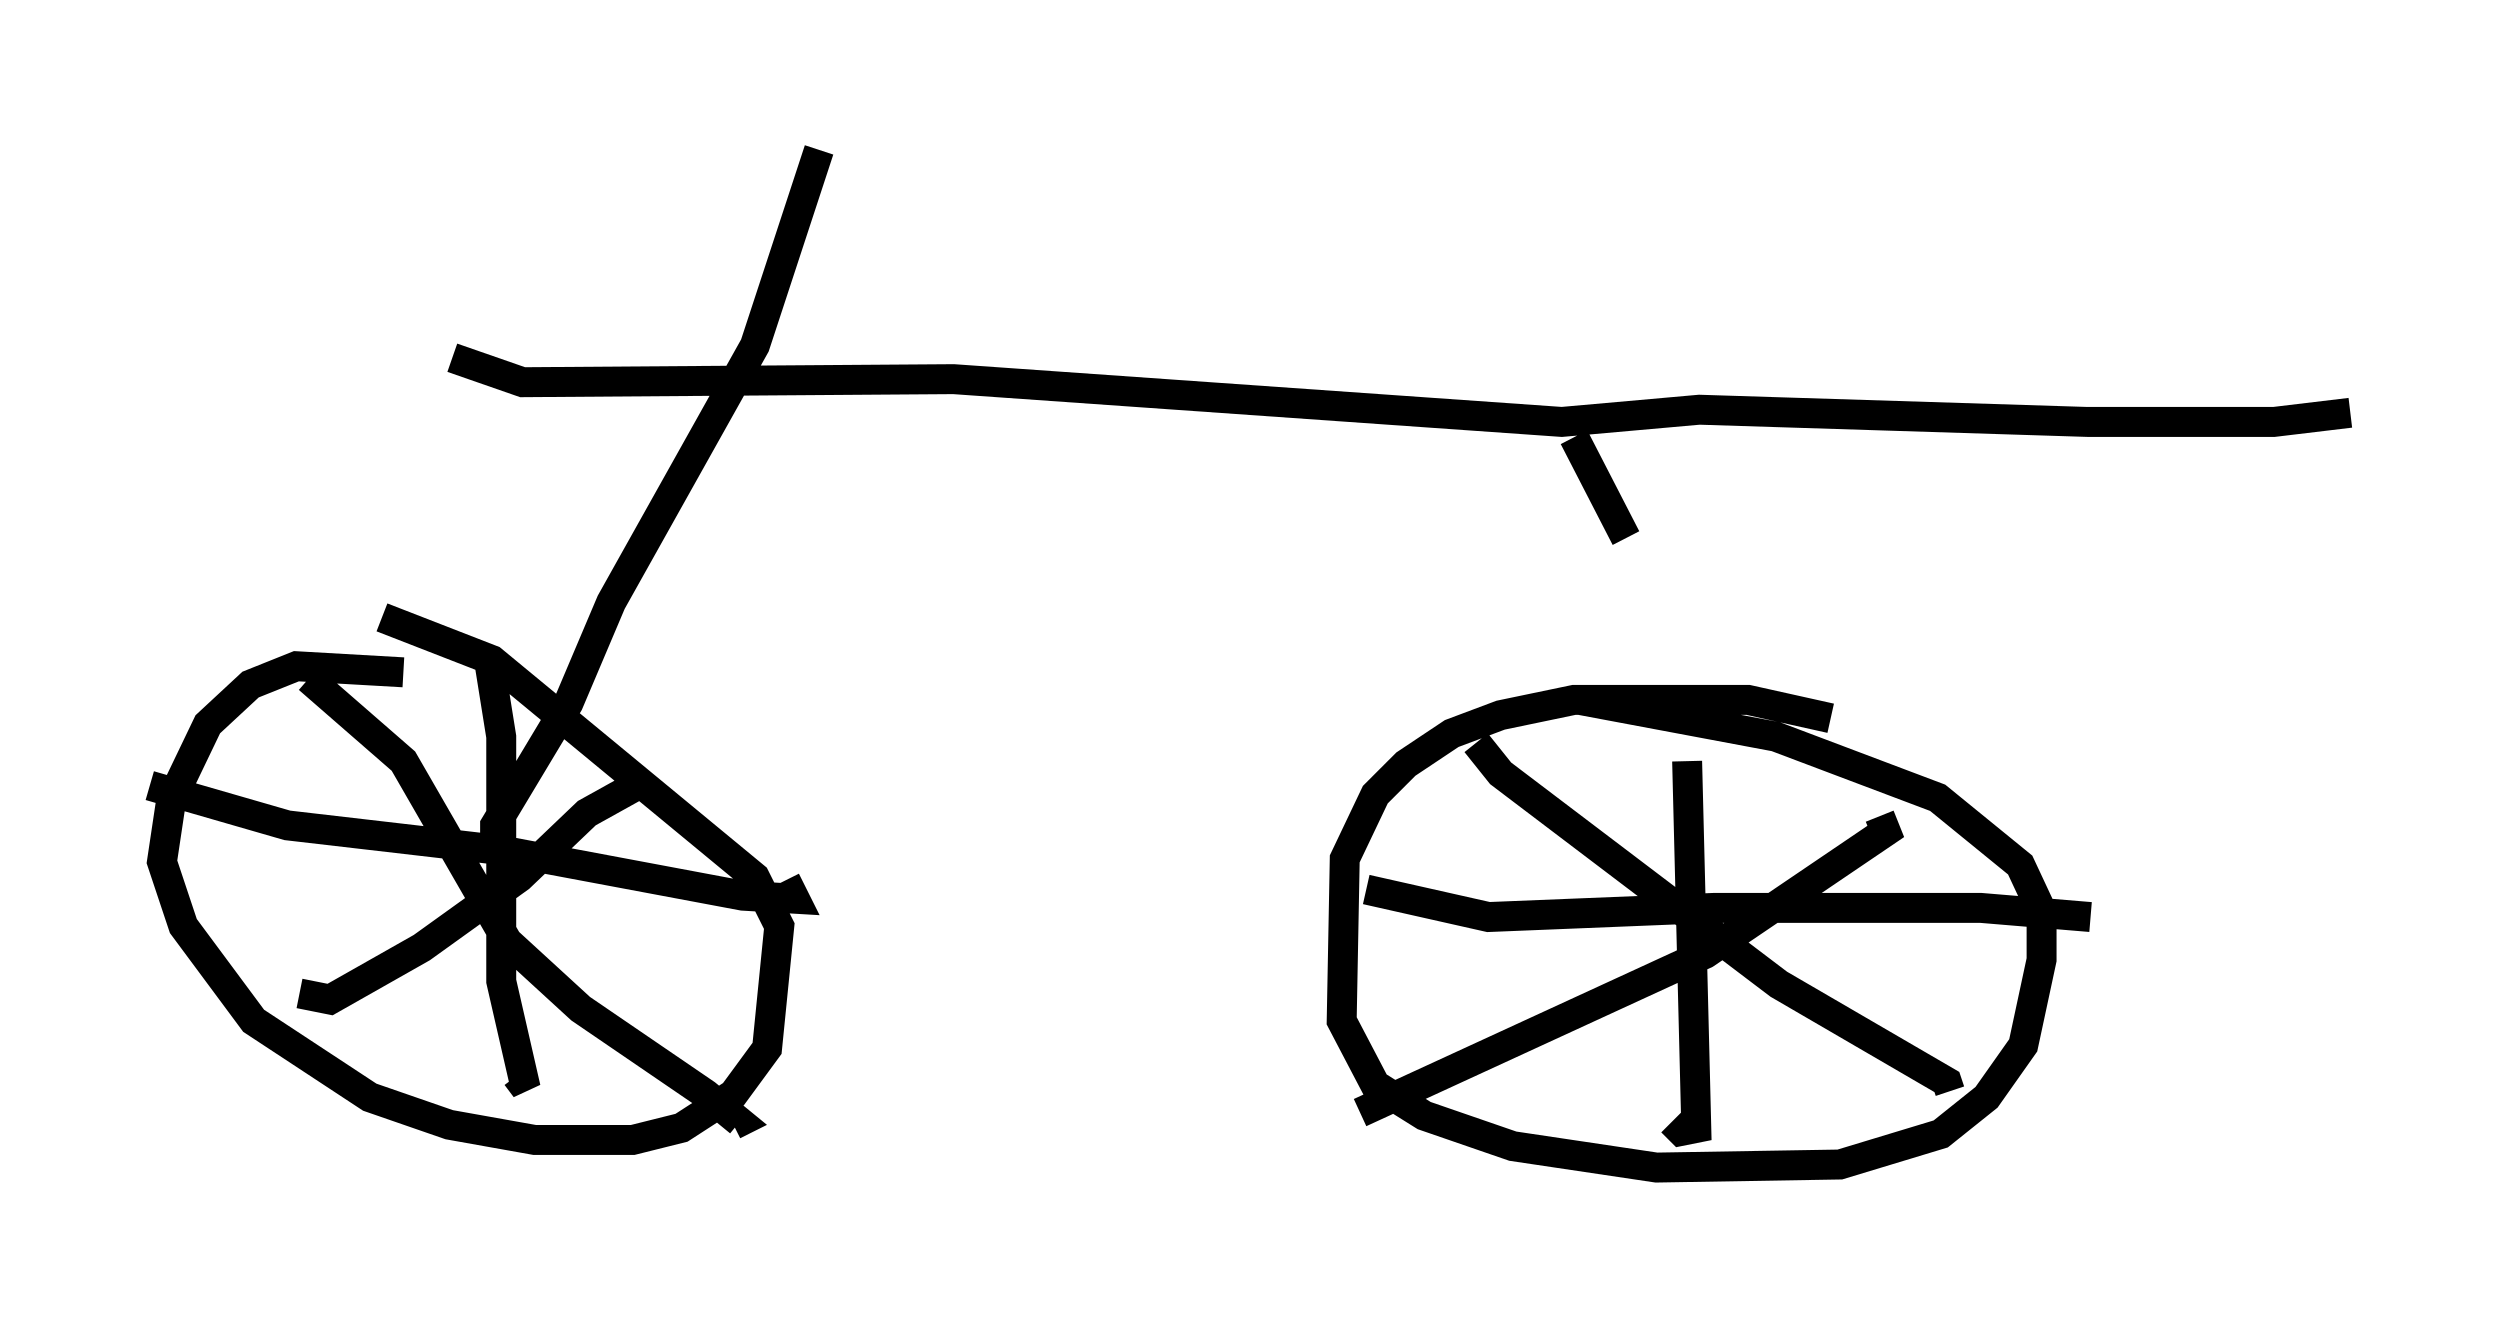<?xml version="1.0" encoding="utf-8" ?>
<svg baseProfile="full" height="43.994" version="1.1" width="83.501" xmlns="http://www.w3.org/2000/svg" xmlns:ev="http://www.w3.org/2001/xml-events" xmlns:xlink="http://www.w3.org/1999/xlink"><defs /><rect fill="white" height="43.994" width="83.501" x="0" y="0" /><path d="M15.515, 23.069 m-2.042, -0.613 l-3.573, -0.204 -1.531, 0.613 l-1.429, 1.327 -1.225, 2.552 l-0.306, 2.042 0.715, 2.144 l2.348, 3.165 3.879, 2.552 l2.654, 0.919 2.858, 0.51 l3.267, 0.0 1.633, -0.408 l1.735, -1.123 1.123, -1.531 l0.408, -4.083 -0.817, -1.633 l-8.779, -7.248 -3.675, -1.429 m48.388, 3.369 l-2.756, -0.613 -5.819, 0.0 l-2.45, 0.51 -1.633, 0.613 l-1.531, 1.021 -1.021, 1.021 l-1.021, 2.144 -0.102, 5.41 l1.123, 2.144 1.633, 1.021 l2.96, 1.021 4.798, 0.715 l6.125, -0.102 3.369, -1.021 l1.531, -1.225 1.225, -1.735 l0.613, -2.858 0.0, -1.633 l-0.715, -1.531 -2.756, -2.246 l-5.41, -2.042 -6.533, -1.225 m-3.471, 1.429 l0.817, 1.021 9.29, 7.044 l5.615, 3.267 0.102, 0.306 m-19.702, 0.715 l11.536, -5.308 6.023, -4.083 l-0.204, -0.51 m-6.431, -1.838 l0.306, 12.25 -0.51, 0.102 l-0.306, -0.306 m-10.208, -7.758 l4.083, 0.919 7.554, -0.306 l8.881, 0.0 3.675, 0.306 m-53.492, -8.575 l0.408, 2.552 0.0, 8.167 l0.817, 3.573 -0.306, -0.408 m-12.25, -9.698 l4.594, 1.327 7.044, 0.817 l8.167, 1.531 1.735, 0.102 l-0.306, -0.613 m-4.798, -3.267 l-1.838, 1.021 -2.246, 2.144 l-3.267, 2.348 -3.063, 1.735 l-1.021, -0.204 m0.306, -10.515 l3.165, 2.756 3.471, 6.023 l2.45, 2.246 4.185, 2.858 l1.123, 0.919 -0.204, 0.102 m-7.963, -9.494 l0.0, -0.51 2.45, -4.083 l1.429, -3.369 4.798, -8.575 l2.144, -6.533 m-12.25, 6.942 l2.348, 0.817 14.394, -0.102 l20.315, 1.429 4.594, -0.408 l12.965, 0.408 6.227, 0.0 l2.552, -0.306 m-25.929, 0.817 l1.735, 3.369 " fill="none" stroke="black" stroke-width="1" /></svg>